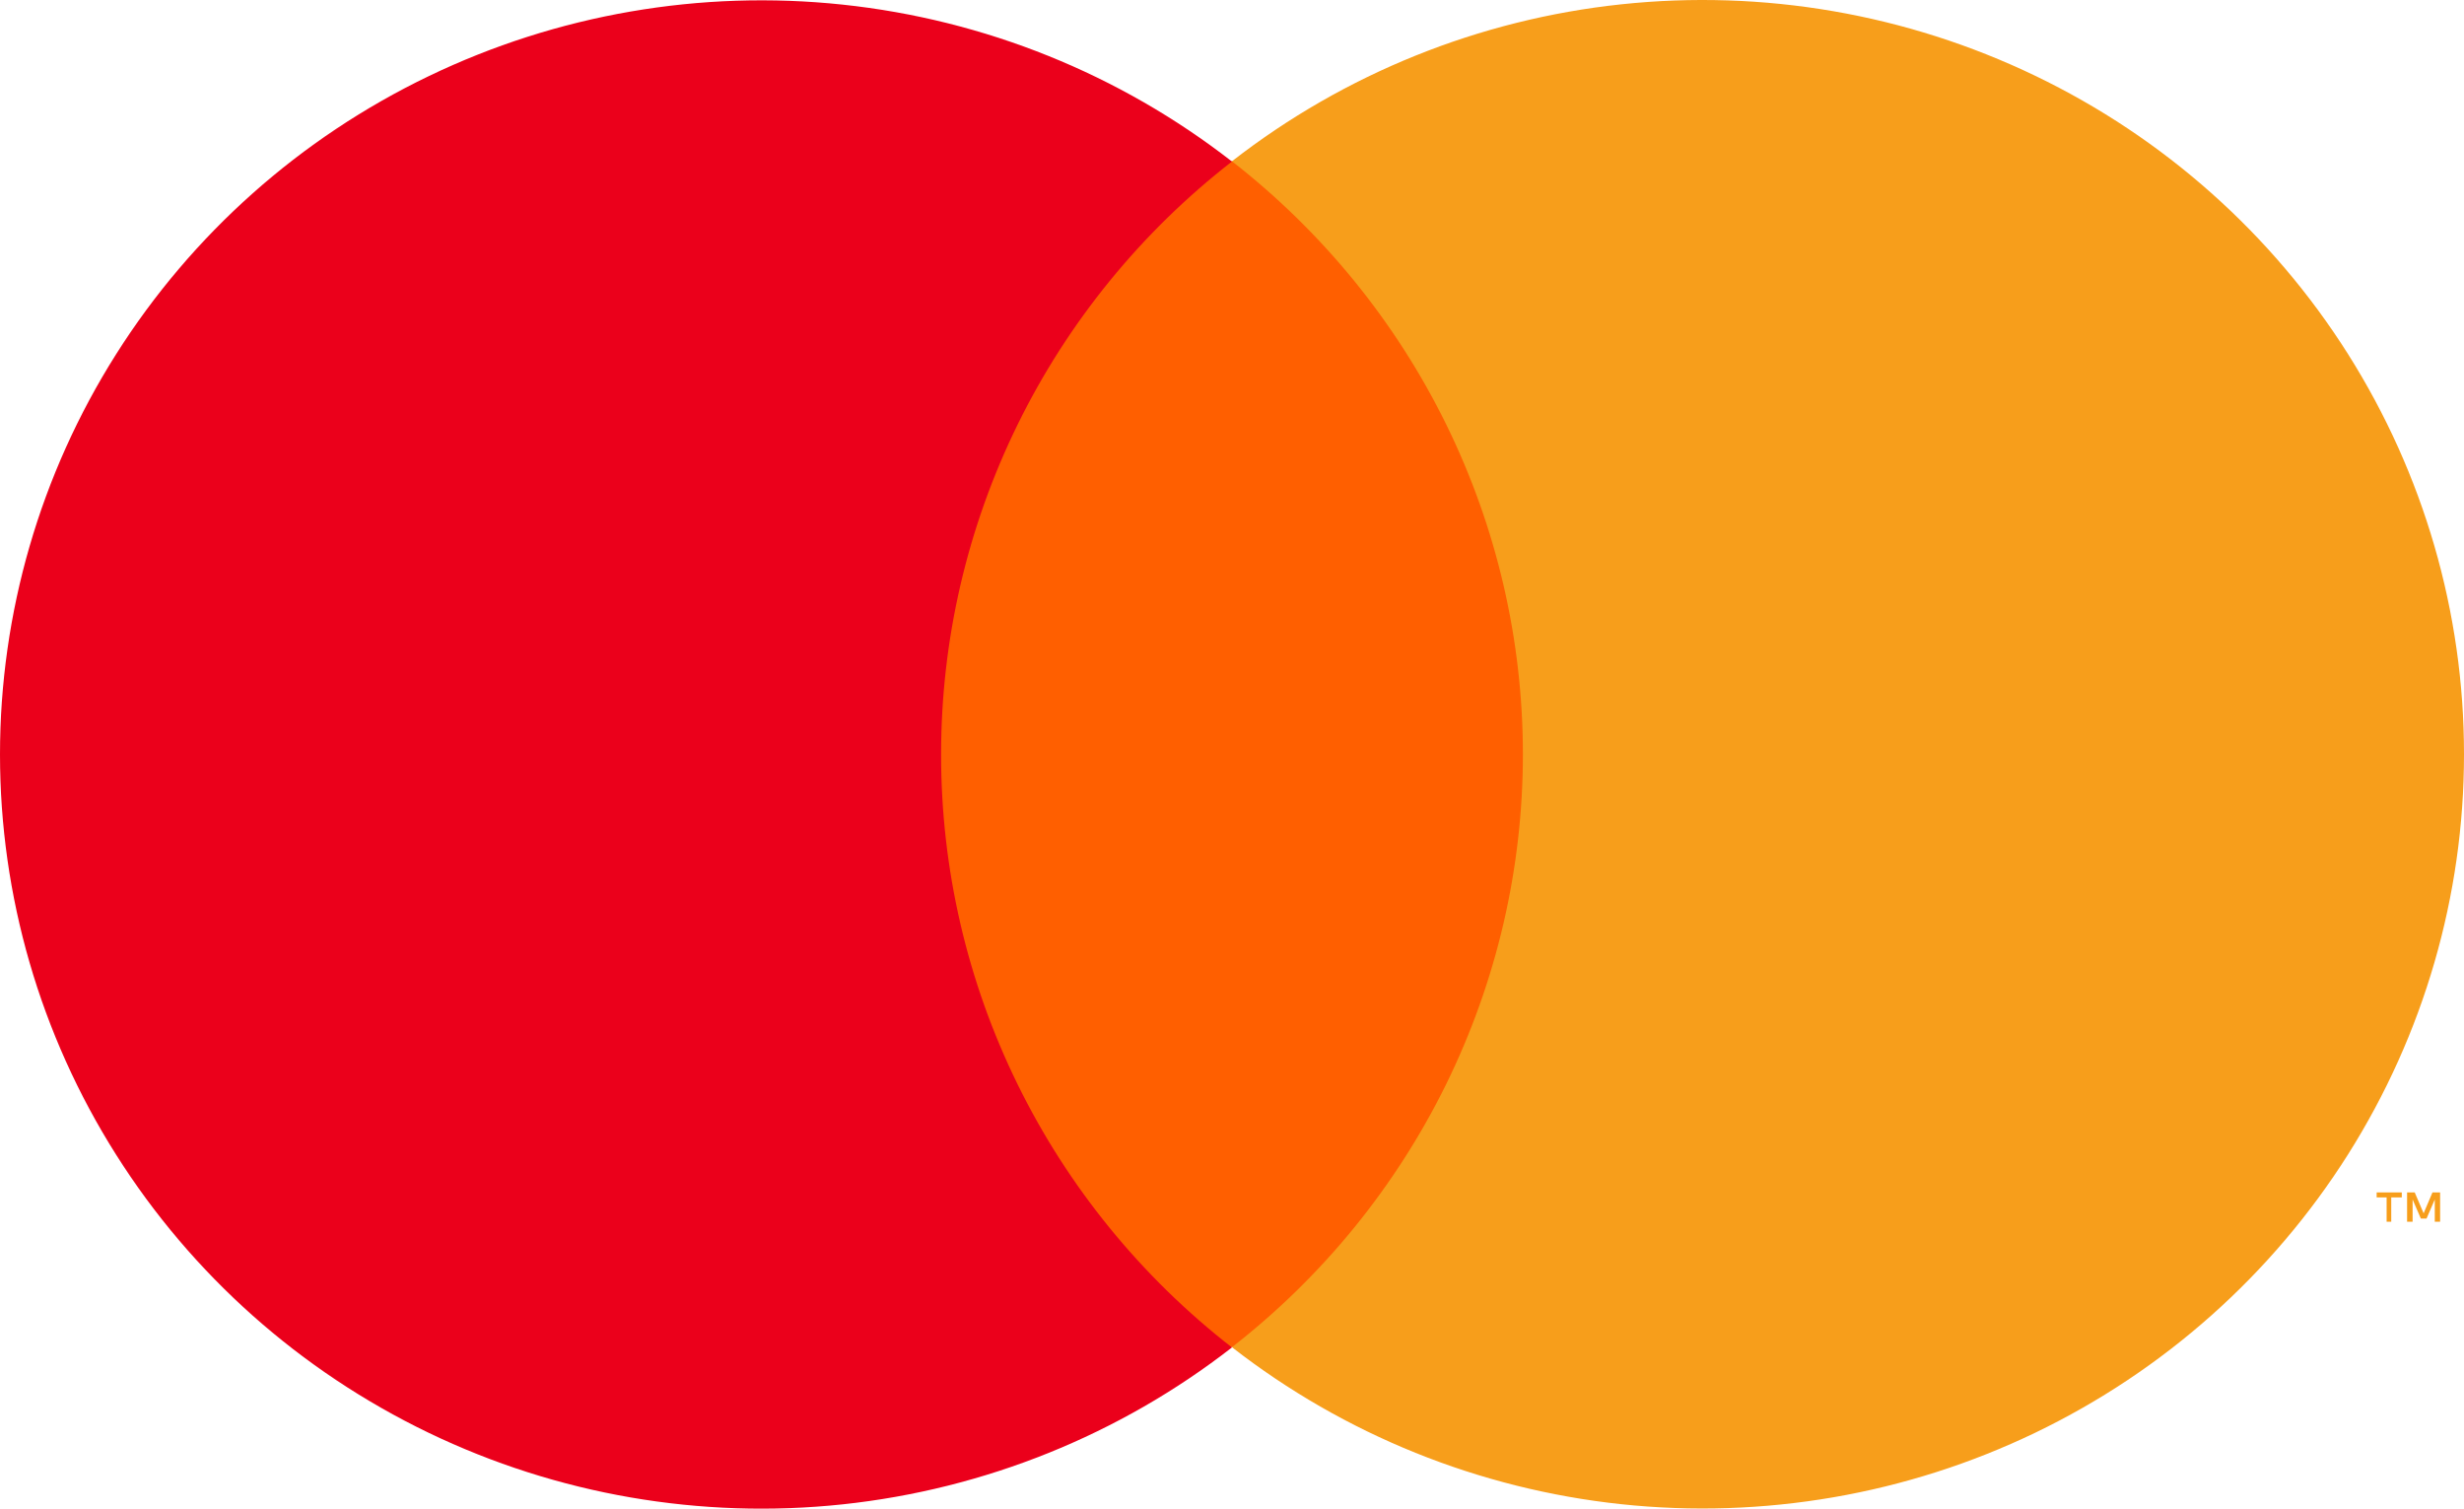 <svg width="49" height="30" viewBox="0 0 49 30" fill="none" xmlns="http://www.w3.org/2000/svg">
<path d="M31.793 3.207H17.214V26.79H31.793V3.207Z" fill="#FF5F00"/>
<path d="M18.715 15.001C18.714 12.73 19.233 10.489 20.235 8.446C21.237 6.404 22.695 4.614 24.499 3.212C22.265 1.473 19.582 0.392 16.757 0.092C13.932 -0.208 11.079 0.285 8.524 1.515C5.968 2.744 3.814 4.662 2.307 7.047C0.799 9.432 0 12.189 0 15.003C0 17.817 0.799 20.574 2.307 22.959C3.814 25.345 5.968 27.262 8.524 28.492C11.079 29.722 13.932 30.215 16.757 29.915C19.582 29.614 22.265 28.533 24.499 26.795C22.695 25.392 21.236 23.601 20.234 21.558C19.232 19.515 18.713 17.273 18.715 15.001Z" fill="#EB001B"/>
<path d="M47.553 24.295V23.812H47.763V23.712H47.263V23.812H47.461V24.295H47.553ZM48.525 24.295V23.712H48.373L48.197 24.128L48.02 23.712H47.868V24.295H47.978V23.853L48.142 24.232H48.255L48.419 23.853V24.295H48.525Z" fill="#F79E1B"/>
<path d="M49 15.001C49 17.815 48.2 20.572 46.693 22.958C45.185 25.343 43.031 27.26 40.475 28.49C37.919 29.72 35.066 30.212 32.24 29.912C29.415 29.611 26.733 28.529 24.499 26.79C26.302 25.387 27.759 23.596 28.762 21.554C29.764 19.511 30.285 17.27 30.285 14.999C30.285 12.728 29.764 10.486 28.762 8.444C27.759 6.401 26.302 4.611 24.499 3.207C26.733 1.468 29.415 0.386 32.24 0.086C35.066 -0.215 37.919 0.278 40.475 1.508C43.031 2.737 45.185 4.655 46.693 7.04C48.2 9.425 49 12.183 49 14.997V15.001Z" fill="#F79E1B"/>
</svg>
